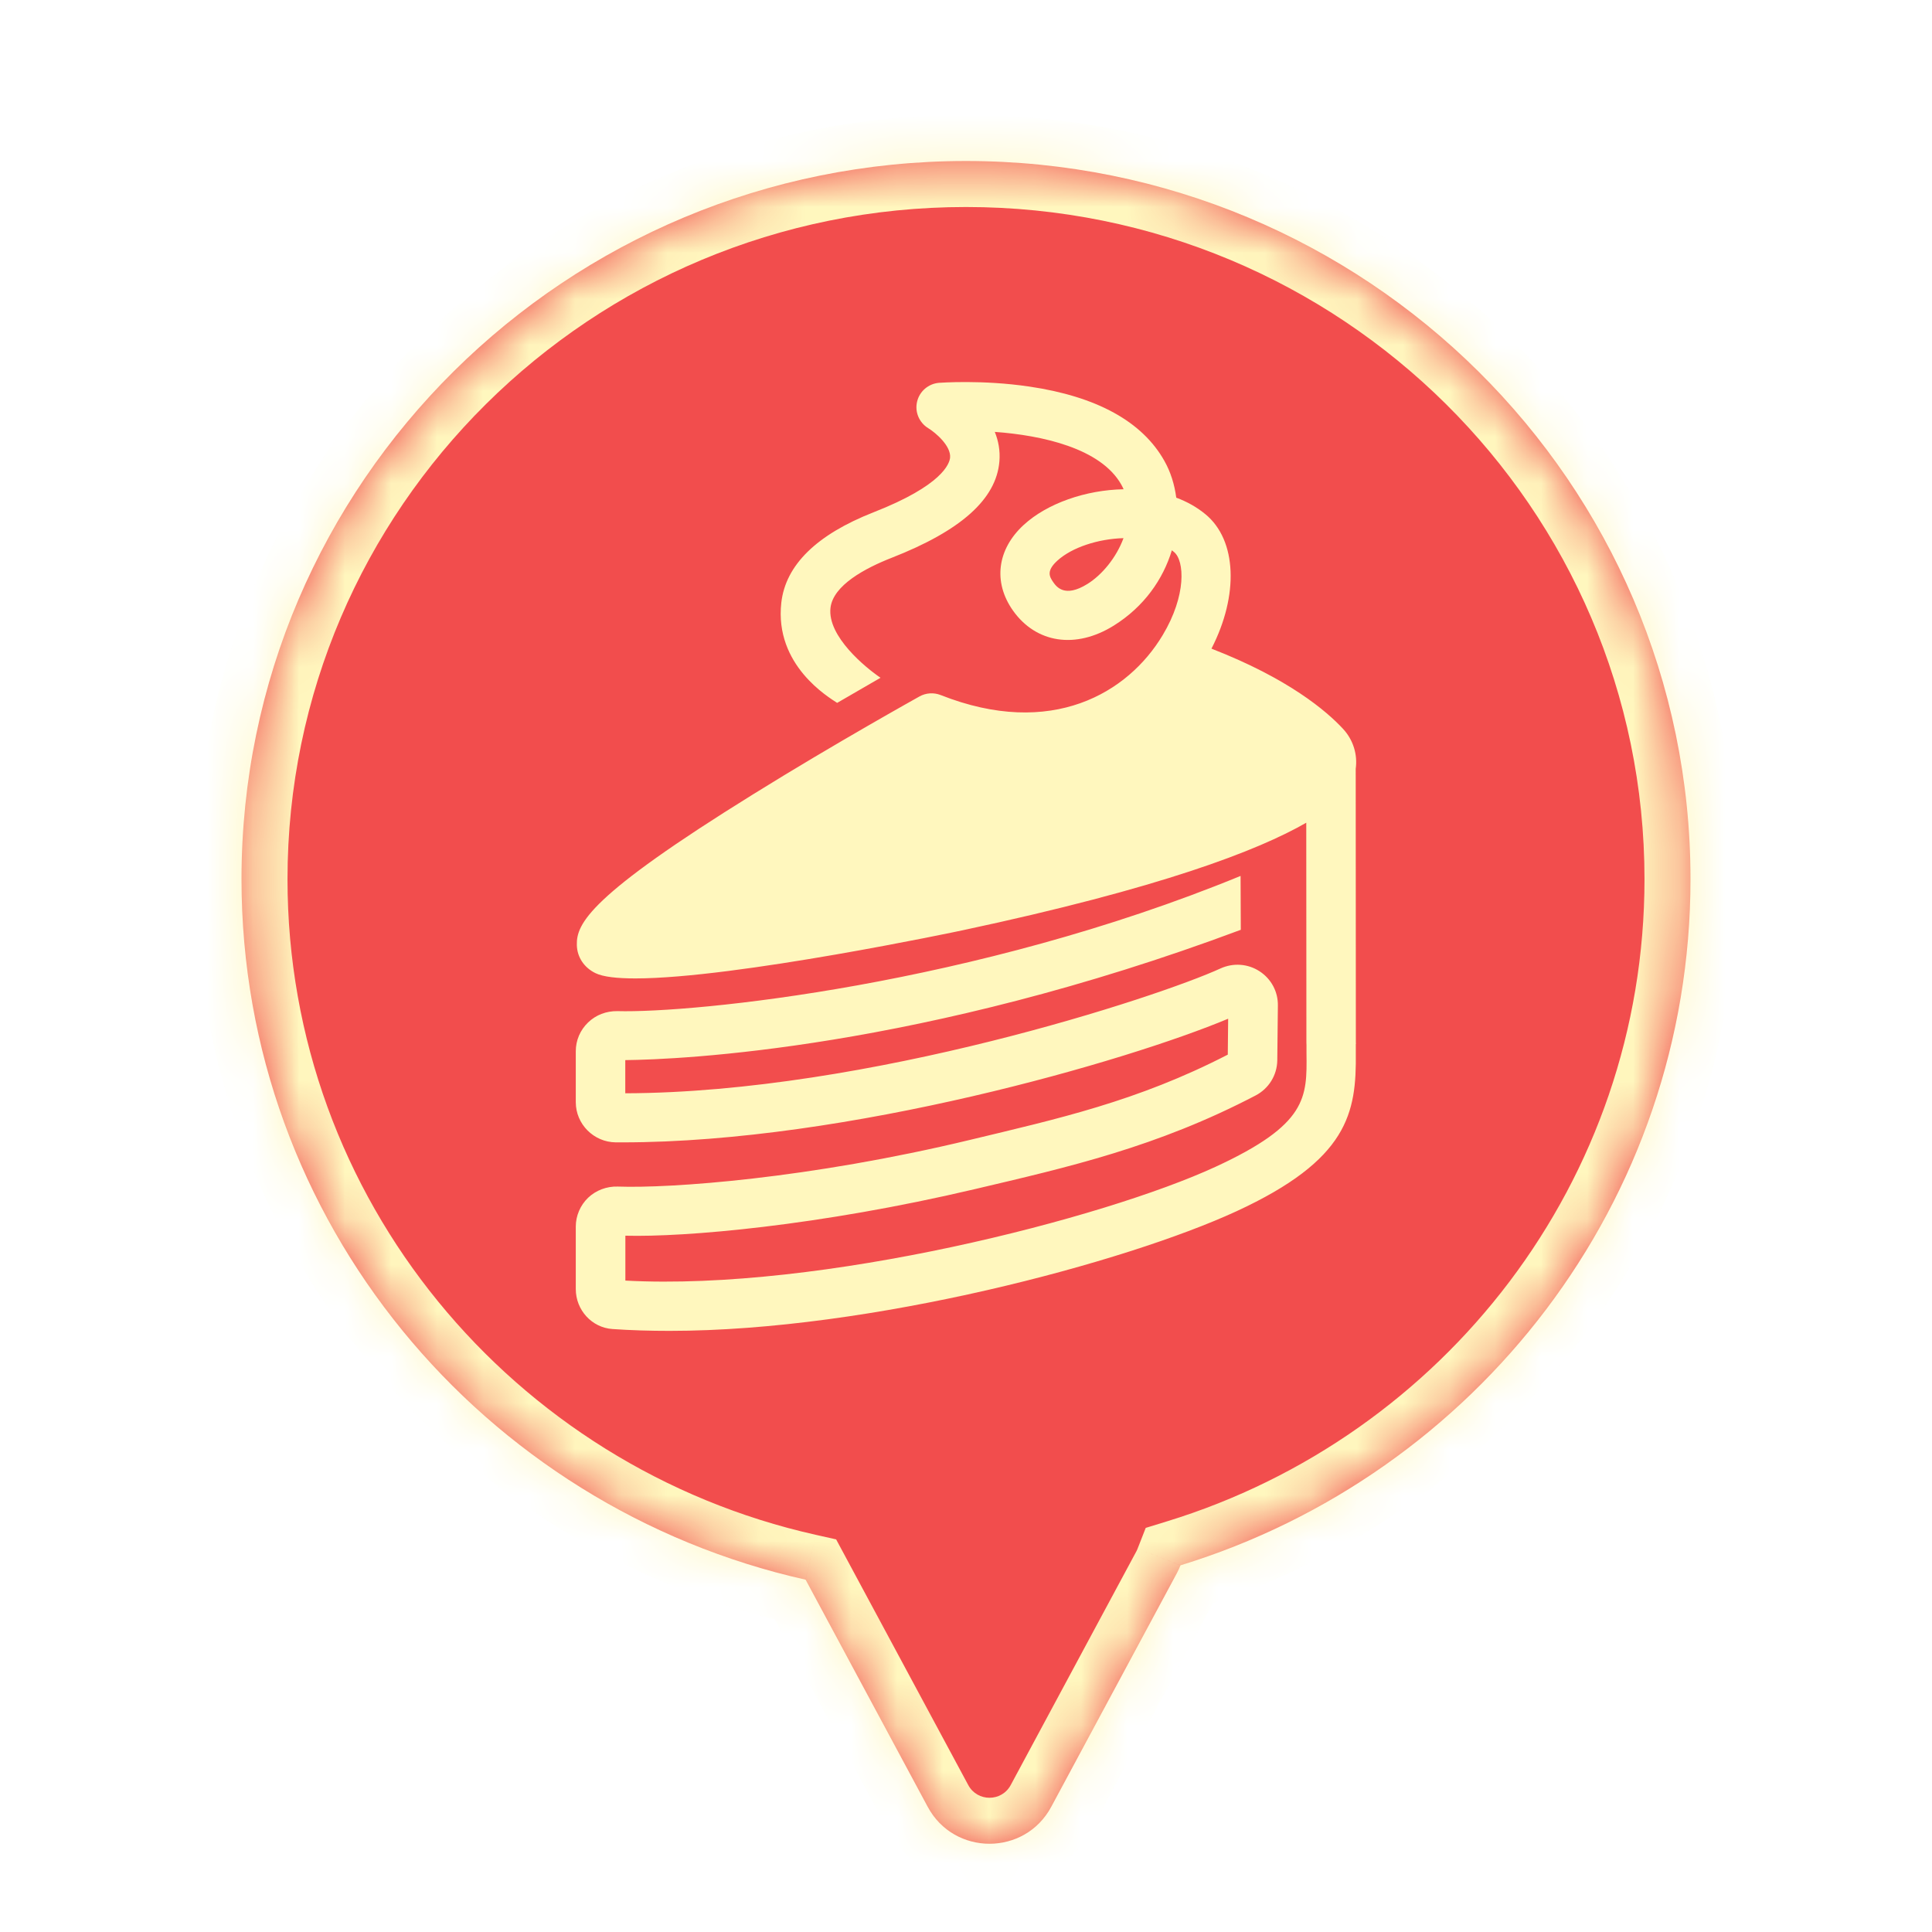 <svg width="42" height="42" viewBox="0 0 42 42" fill="none" xmlns="http://www.w3.org/2000/svg">
<g clip-path="url(#clip0_1437_18619)">
<g filter="url(#filter0_d_1437_18619)">
<mask id="path-1-inside-1_1437_18619" fill="white">
<path fill-rule="evenodd" clip-rule="evenodd" d="M25.663 34.029C32.085 32.059 36.75 26.126 36.75 19.112C36.75 10.49 29.698 3.5 21 3.5C12.302 3.5 5.25 10.49 5.25 19.112C5.25 26.547 10.492 32.768 17.513 34.341L20.168 39.279C20.743 40.349 22.278 40.349 22.853 39.279L25.583 34.202C25.613 34.145 25.64 34.087 25.663 34.029Z"/>
</mask>
<path fill-rule="evenodd" clip-rule="evenodd" d="M25.663 34.029C32.085 32.059 36.75 26.126 36.75 19.112C36.75 10.49 29.698 3.5 21 3.5C12.302 3.5 5.25 10.49 5.25 19.112C5.25 26.547 10.492 32.768 17.513 34.341L20.168 39.279C20.743 40.349 22.278 40.349 22.853 39.279L25.583 34.202C25.613 34.145 25.64 34.087 25.663 34.029Z" fill="#F24D4D"/>
<path d="M25.663 34.029L25.369 33.073L24.907 33.215L24.731 33.665L25.663 34.029ZM17.513 34.341L18.393 33.867L18.177 33.465L17.731 33.365L17.513 34.341ZM20.168 39.279L19.287 39.753H19.287L20.168 39.279ZM22.853 39.279L23.734 39.753L22.853 39.279ZM25.583 34.202L26.464 34.675L26.464 34.675L25.583 34.202ZM35.75 19.112C35.75 25.669 31.388 31.227 25.369 33.073L25.956 34.985C32.781 32.891 37.75 26.582 37.75 19.112H35.75ZM21 4.5C29.154 4.5 35.75 11.05 35.75 19.112H37.75C37.75 9.929 30.242 2.5 21 2.5V4.5ZM6.25 19.112C6.25 11.05 12.845 4.5 21 4.5V2.5C11.758 2.5 4.25 9.929 4.25 19.112H6.25ZM17.731 33.365C11.152 31.891 6.25 26.063 6.25 19.112H4.25C4.25 27.031 9.833 33.645 17.294 35.316L17.731 33.365ZM21.049 38.806L18.393 33.867L16.632 34.814L19.287 39.753L21.049 38.806ZM21.972 38.806C21.774 39.174 21.247 39.174 21.049 38.806L19.287 39.753C20.24 41.525 22.781 41.525 23.734 39.753L21.972 38.806ZM24.702 33.728L21.972 38.806L23.734 39.753L26.464 34.675L24.702 33.728ZM24.731 33.665C24.723 33.685 24.714 33.706 24.702 33.728L26.464 34.675C26.513 34.583 26.556 34.489 26.594 34.394L24.731 33.665Z" fill="#FFF7BE" mask="url(#path-1-inside-1_1437_18619)"/>
</g>
<g clip-path="url(#clip1_1437_18619)">
<path d="M29.477 22.697C29.477 22.683 29.477 22.671 29.475 22.656L29.472 16.713C29.515 16.407 29.421 16.087 29.196 15.844C28.839 15.459 28.013 14.752 26.336 14.101C26.933 12.941 26.89 11.743 26.206 11.18C26.018 11.024 25.803 10.905 25.571 10.819C25.533 10.53 25.447 10.257 25.313 10.02C24.833 9.164 23.842 8.619 22.373 8.403C21.347 8.252 20.453 8.321 20.415 8.322C20.183 8.341 19.991 8.505 19.937 8.73C19.883 8.956 19.982 9.188 20.18 9.309C20.344 9.409 20.677 9.697 20.654 9.948C20.642 10.079 20.488 10.551 18.989 11.137C17.752 11.623 17.078 12.283 16.985 13.102C16.833 14.464 18.019 15.16 18.199 15.28L19.142 14.734C18.824 14.519 17.984 13.836 18.054 13.216C18.11 12.723 18.808 12.352 19.384 12.126C20.892 11.536 21.657 10.851 21.726 10.032C21.746 9.794 21.703 9.58 21.626 9.389C22.654 9.464 23.931 9.744 24.377 10.537C24.395 10.569 24.412 10.603 24.426 10.636C23.6 10.651 22.763 10.945 22.257 11.409C21.675 11.942 21.585 12.656 22.021 13.273C22.526 13.985 23.386 14.114 24.211 13.601C24.871 13.19 25.286 12.591 25.475 11.963C25.49 11.976 25.507 11.988 25.522 12C25.751 12.189 25.796 12.941 25.276 13.807C24.526 15.061 22.863 16.063 20.45 15.11C20.299 15.051 20.131 15.061 19.989 15.14C19.971 15.151 18.159 16.157 16.373 17.267C12.81 19.476 12.527 20.079 12.54 20.547C12.547 20.808 12.698 21.035 12.944 21.155C13.112 21.237 13.416 21.27 13.814 21.27C15.981 21.27 20.861 20.238 20.92 20.225C25.226 19.308 27.351 18.488 28.397 17.885L28.4 22.668C28.4 22.685 28.4 22.701 28.402 22.718V22.898C28.414 23.863 28.42 24.444 26.425 25.365C24.003 26.483 17.859 28.069 13.595 27.839V26.863C14.888 26.897 17.796 26.65 21.186 25.852C23.233 25.37 25.149 24.936 27.297 23.814C27.58 23.666 27.761 23.377 27.767 23.055L27.78 21.864C27.786 21.561 27.637 21.281 27.382 21.115C27.127 20.949 26.809 20.927 26.531 21.054C25.201 21.665 18.874 23.753 13.593 23.767V23.046C14.771 23.033 20.018 22.814 26.974 20.213L26.969 19.042C21.184 21.418 15.07 22.026 13.421 21.981C13.181 21.978 12.956 22.062 12.784 22.228C12.612 22.394 12.517 22.616 12.517 22.854V23.96C12.517 24.438 12.907 24.829 13.386 24.834C13.435 24.834 13.484 24.834 13.533 24.834C18.429 24.834 24.515 23.062 26.699 22.146L26.691 22.927C24.718 23.944 22.987 24.323 21.096 24.778C17.581 25.624 14.574 25.836 13.429 25.795C13.192 25.787 12.956 25.875 12.785 26.038C12.615 26.201 12.517 26.431 12.517 26.665V28.023C12.517 28.48 12.867 28.862 13.314 28.892C13.714 28.92 14.131 28.932 14.557 28.932C18.934 28.932 24.484 27.436 26.875 26.334C29.311 25.21 29.489 24.198 29.474 22.889V22.697H29.477ZM23.636 12.697C23.143 13.003 22.965 12.752 22.898 12.658C22.806 12.528 22.75 12.405 22.984 12.19C23.302 11.899 23.875 11.714 24.424 11.699C24.268 12.123 23.957 12.498 23.638 12.696L23.636 12.697ZM20.863 19.148C17.721 19.826 15.13 20.172 13.976 20.214C14.983 19.339 17.749 17.613 20.29 16.192C21.573 16.646 22.813 16.675 23.896 16.274C24.596 16.014 25.224 15.576 25.719 15.009C27.33 15.599 28.079 16.22 28.395 16.553V16.577C27.945 17.115 25.713 18.104 20.863 19.148Z" fill="#FFF7BE"/>
<path d="M13.381 20.121L19.986 15.588C22.831 16.797 24.897 15.42 25.573 14.581C26.386 14.581 28.283 15.924 29.13 16.596C28.622 18.106 18.461 20.625 14.905 21.128C12.06 21.531 12.703 20.625 13.381 20.121Z" fill="#FFF7BE"/>
</g>
</g>
<defs>
<filter id="filter0_d_1437_18619" x="1.25" y="-0.5" width="39.5" height="44.582" filterUnits="userSpaceOnUse" color-interpolation-filters="sRGB">
<feFlood flood-opacity="0" result="BackgroundImageFix"/>
<feColorMatrix in="SourceAlpha" type="matrix" values="0 0 0 0 0 0 0 0 0 0 0 0 0 0 0 0 0 0 127 0" result="hardAlpha"/>
<feOffset/>
<feGaussianBlur stdDeviation="2"/>
<feComposite in2="hardAlpha" operator="out"/>
<feColorMatrix type="matrix" values="0 0 0 0 0 0 0 0 0 0 0 0 0 0 0 0 0 0 0.18 0"/>
<feBlend mode="normal" in2="BackgroundImageFix" result="effect1_dropShadow_1437_18619"/>
<feBlend mode="normal" in="SourceGraphic" in2="effect1_dropShadow_1437_18619" result="shape"/>
</filter>
<clipPath id="clip0_1437_18619">
<rect width="42" height="42" fill="white"/>
</clipPath>
<clipPath id="clip1_1437_18619">
<rect width="16.962" height="20.628" fill="white" transform="translate(12.52 8.304)"/>
</clipPath>
</defs>
</svg>
